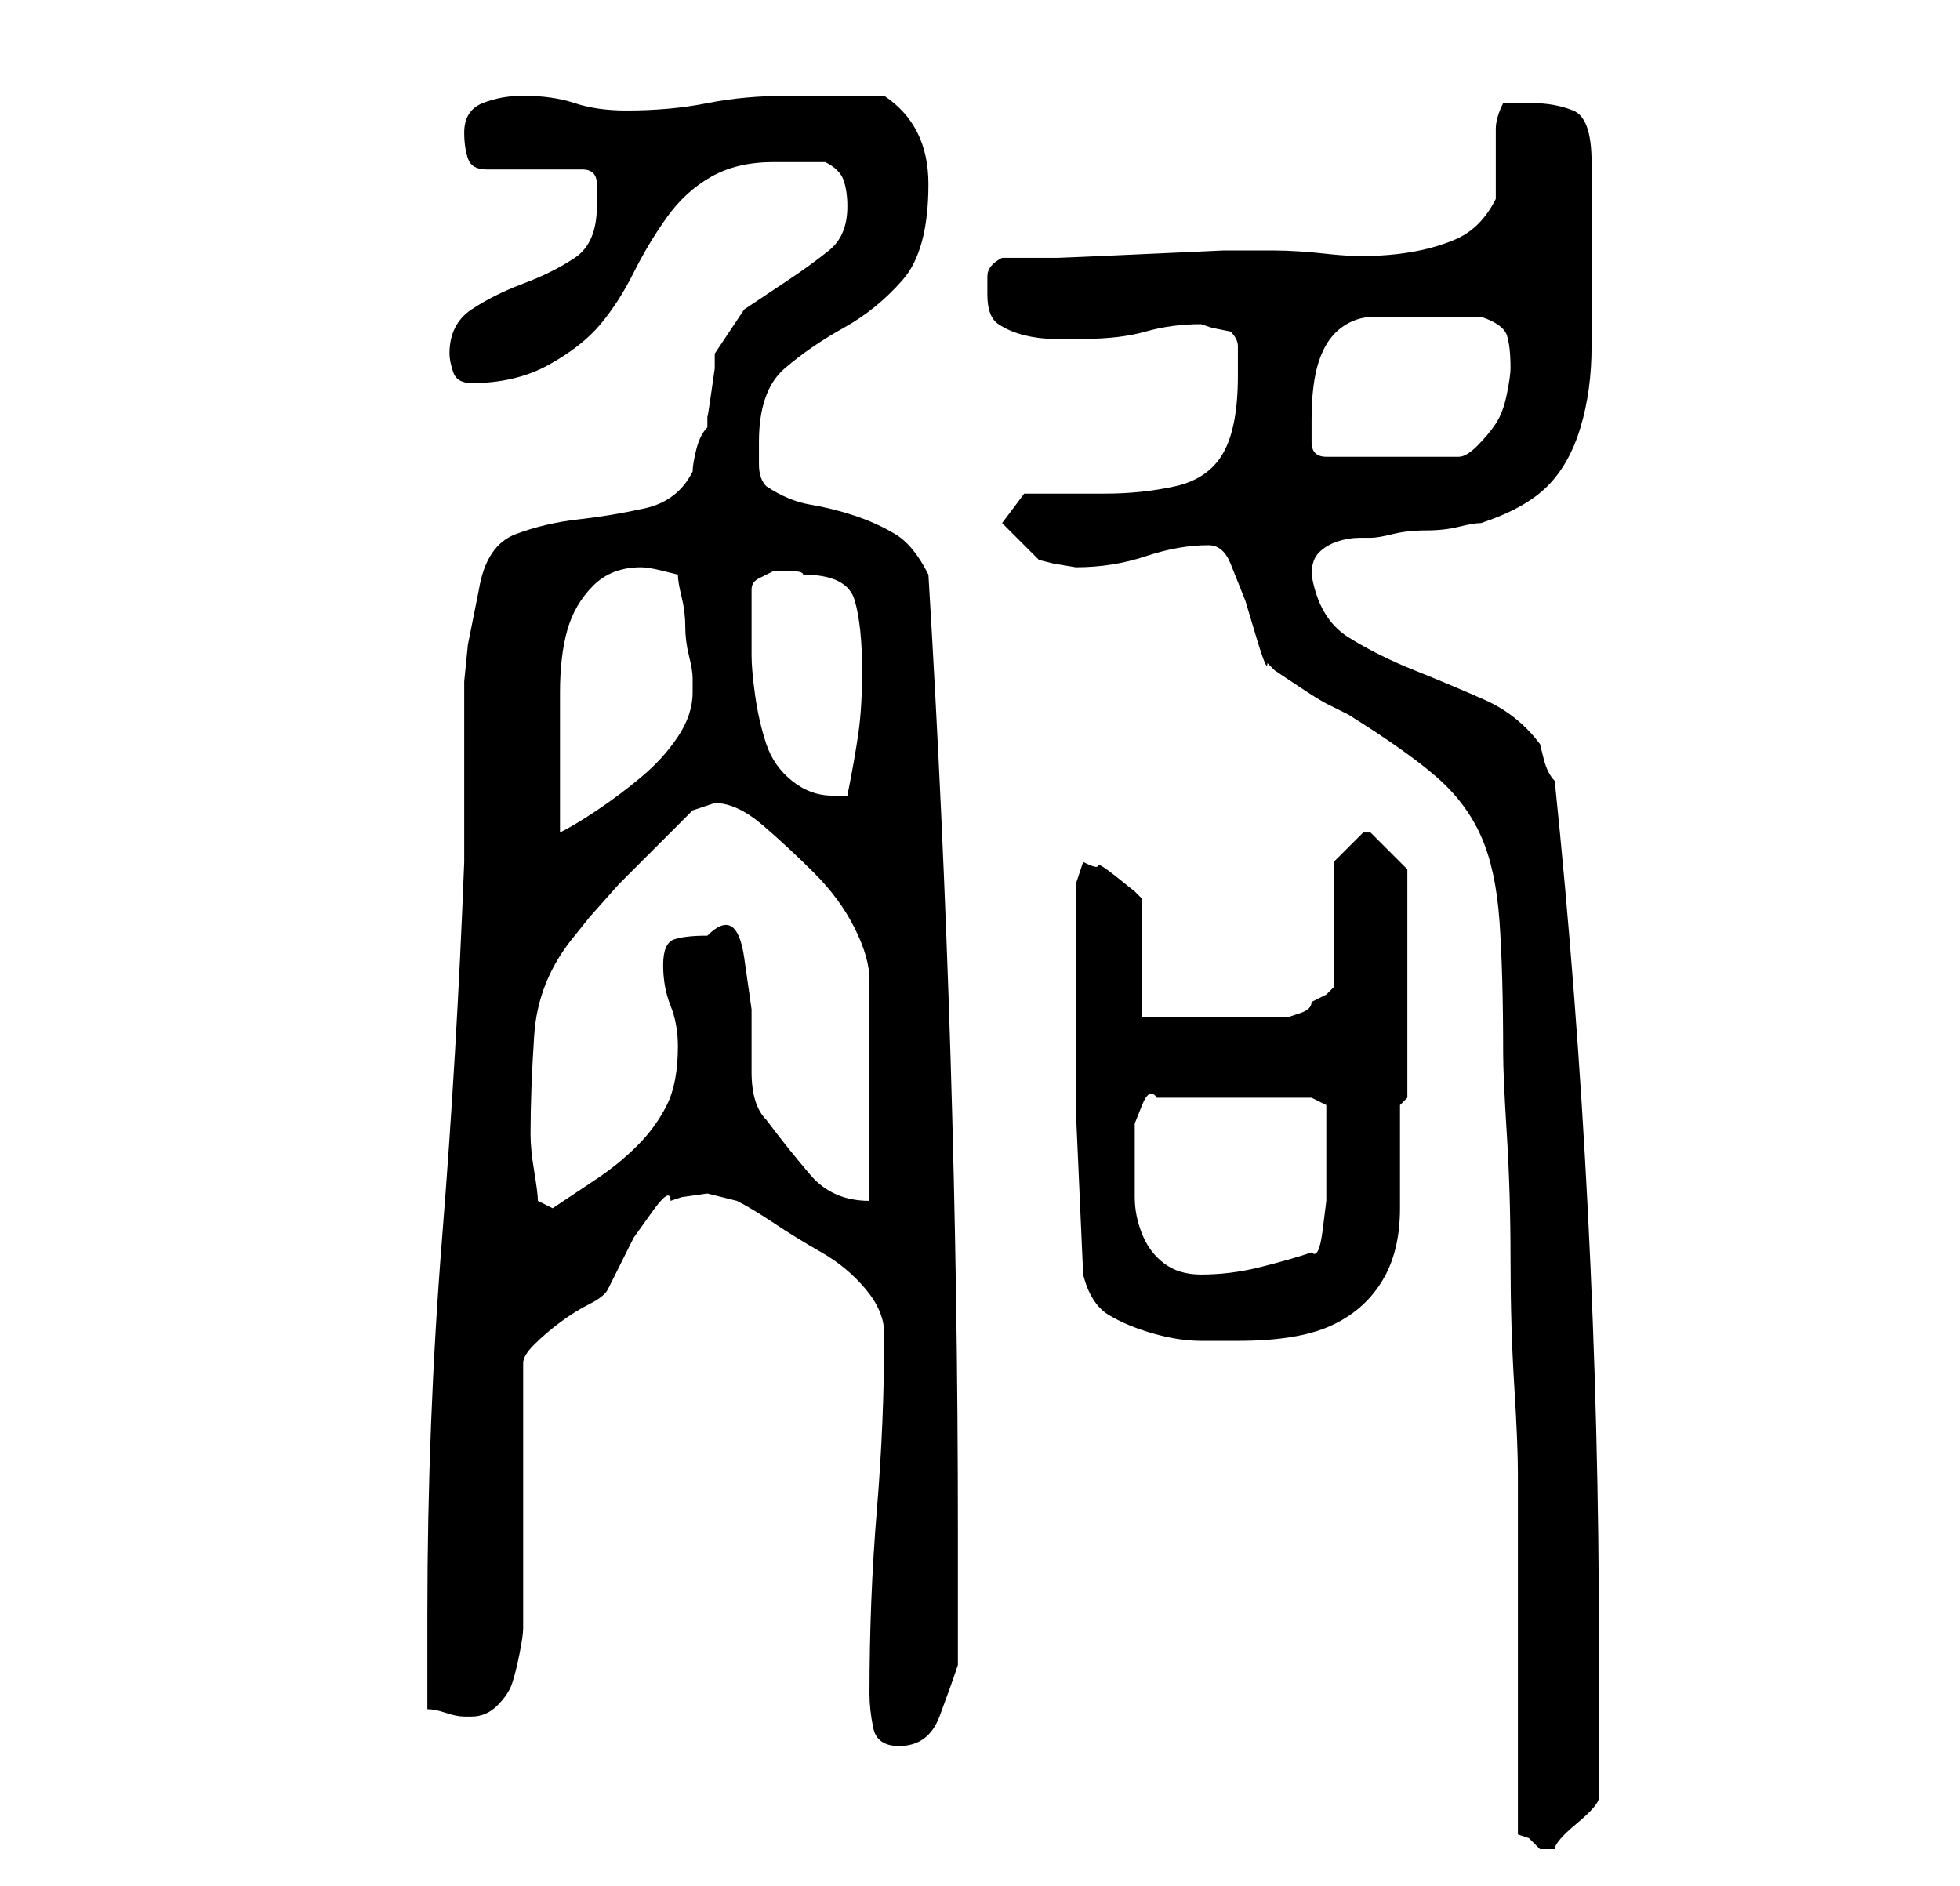 <?xml version="1.0" standalone="no"?>
<!DOCTYPE svg PUBLIC "-//W3C//DTD SVG 1.1//EN" "http://www.w3.org/Graphics/SVG/1.1/DTD/svg11.dtd" >
<svg xmlns="http://www.w3.org/2000/svg" xmlns:xlink="http://www.w3.org/1999/xlink" version="1.1" viewBox="-10 0 266 256">
   <path fill="currentColor"
d="M196 249l1.5 0.5t1.5 1.5h1h1q0 -1 3 -3.5t3 -3.5v-4.5v-6.5v-6v-4q0 -29 -1.5 -58.5t-4.5 -58.5q-1 -1 -1.5 -3l-0.5 -2q-3 -4 -7.5 -6t-9.5 -4t-9 -4.5t-5 -8.5q0 -2 1 -3t2.5 -1.5t3 -0.5h1.5q1 0 3 -0.5t4.5 -0.5t4.5 -0.5t3 -0.5q6 -2 9 -5t4.5 -8t1.5 -11v-12v-13
q0 -6 -2.5 -7t-5.5 -1h-1.5h-2.5q-1 2 -1 3.5v3v3v3.5q-2 4 -5.5 5.5t-8 2t-9 0t-7.5 -0.5h-7t-11 0.5t-11.5 0.5h-7.5q-2 1 -2 2.5v2.5q0 3 1.5 4t3.5 1.5t4 0.5h4q5 0 8.5 -1t7.5 -1l1.5 0.5t2.5 0.5q1 1 1 2v4q0 7 -2 10.5t-6.5 4.5t-9.5 1h-11l-3 4l5 5l2 0.5t3 0.5
q5 0 9.5 -1.5t8.5 -1.5q2 0 3 2.5l2 5t1.5 5t1.5 3.5l1 1t3 2t4 2.5t3 1.5q8 5 12 8.5t6 8t2.5 11.5t0.5 18q0 3 0.5 11t0.5 17t0.5 17t0.5 12v49zM108 230q0 2 0.5 4.5t3.5 2.5q4 0 5.5 -4t2.5 -7v-18q0 -32 -1 -64.5t-3 -65.5q-2 -4 -4.5 -5.5t-5.5 -2.5t-6 -1.5t-6 -2.5
q-1 -1 -1 -3v-3q0 -7 3.5 -10t8 -5.5t8 -6.5t3.5 -13q0 -4 -1.5 -7t-4.5 -5h-3h-4h-4h-2q-6 0 -11 1t-11 1q-4 0 -7 -1t-7 -1q-3 0 -5.5 1t-2.5 4q0 2 0.5 3.5t2.5 1.5h13q2 0 2 2v3q0 5 -3 7t-7 3.5t-7 3.5t-3 6q0 1 0.5 2.5t2.5 1.5q6 0 10.5 -2.5t7 -5.5t4.5 -7t4.5 -7.5
t6 -5.5t8.5 -2h7q2 1 2.5 2.5t0.5 3.5q0 4 -2.5 6t-5.5 4l-6 4t-4 6v2t-0.5 3.5t-0.5 3v1.5q-1 1 -1.5 3t-0.5 3q-2 4 -6.5 5t-9 1.5t-8.5 2t-5 7.5l-0.5 2.5l-1 5t-0.5 5v2.5v22q-1 26 -3 51t-2 51v13q1 0 2.5 0.5t2.5 0.5h1q2 0 3.5 -1.5t2 -3t1 -4t0.5 -3.5v-36
q0 -1 1.5 -2.5t3.5 -3t4 -2.5t2.5 -2l1.5 -3l2 -4t2.5 -3.5t2.5 -1.5l1.5 -0.5t3.5 -0.5l2 0.5l2 0.5q2 1 5 3t6.5 4t6 5t2.5 6q0 12 -1 24t-1 25zM137 173q1 4 3.5 5.5t6 2.5t6.5 1h5q8 0 12.5 -2t7 -6t2.5 -10v-14l1 -1v-31l-2 -2l-3 -3v0h-1l-2.5 2.5l-1.5 1.5v17l-1 1
t-2 1q0 1 -1.5 1.5l-1.5 0.5h-20v-16l-1 -1t-2.5 -2t-2.5 -1.5t-2 -0.5l-1 3v4v5v21.5t1 22.5zM144 158v-3v-2.5t1 -2.5t2 -1h21l2 1v3v4v2v4t-0.5 4t-1.5 3q-3 1 -7 2t-8 1q-3 0 -5 -1.5t-3 -4t-1 -5v-4.5zM62 154q0 -6 0.5 -13.5t5.5 -13.5l2 -2.5t4 -4.5l4 -4l3 -3l3 -3
t3 -1q3 0 6.5 3t7 6.5t5.5 7.5t2 7v30q-5 0 -8 -3.5t-6 -7.5q-2 -2 -2 -6.5v-8.5t-1 -7t-5 -3q-3 0 -4.5 0.5t-1.5 3.5t1 5.5t1 5.5q0 5 -1.5 8t-4 5.5t-5.5 4.5l-6 4l-2 -1q0 -1 -0.5 -4t-0.5 -5zM77 77q1 0 3 0.5l2 0.5q0 1 0.5 3t0.5 4t0.5 4t0.5 3v2q0 3 -2 6t-5 5.5
t-6 4.5t-5 3v-11v-8q0 -5 1 -8.5t3.5 -6t6.5 -2.5zM92 89v-9q0 -1 1 -1.5l2 -1t2 0t2 0.5q6 0 7 3.5t1 9.5q0 5 -0.5 8.5t-1.5 8.5h-0.5h-1.5q-3 0 -5.5 -2t-3.5 -5t-1.5 -6.5t-0.5 -5.5zM168 57q0 -5 1 -8t3 -4.5t4.5 -1.5h7.5h7q3 1 3.5 2.5t0.5 4.5q0 1 -0.5 3.5t-1.5 4
t-2.5 3t-2.5 1.5h-18q-2 0 -2 -2v-3z" />
</svg>
